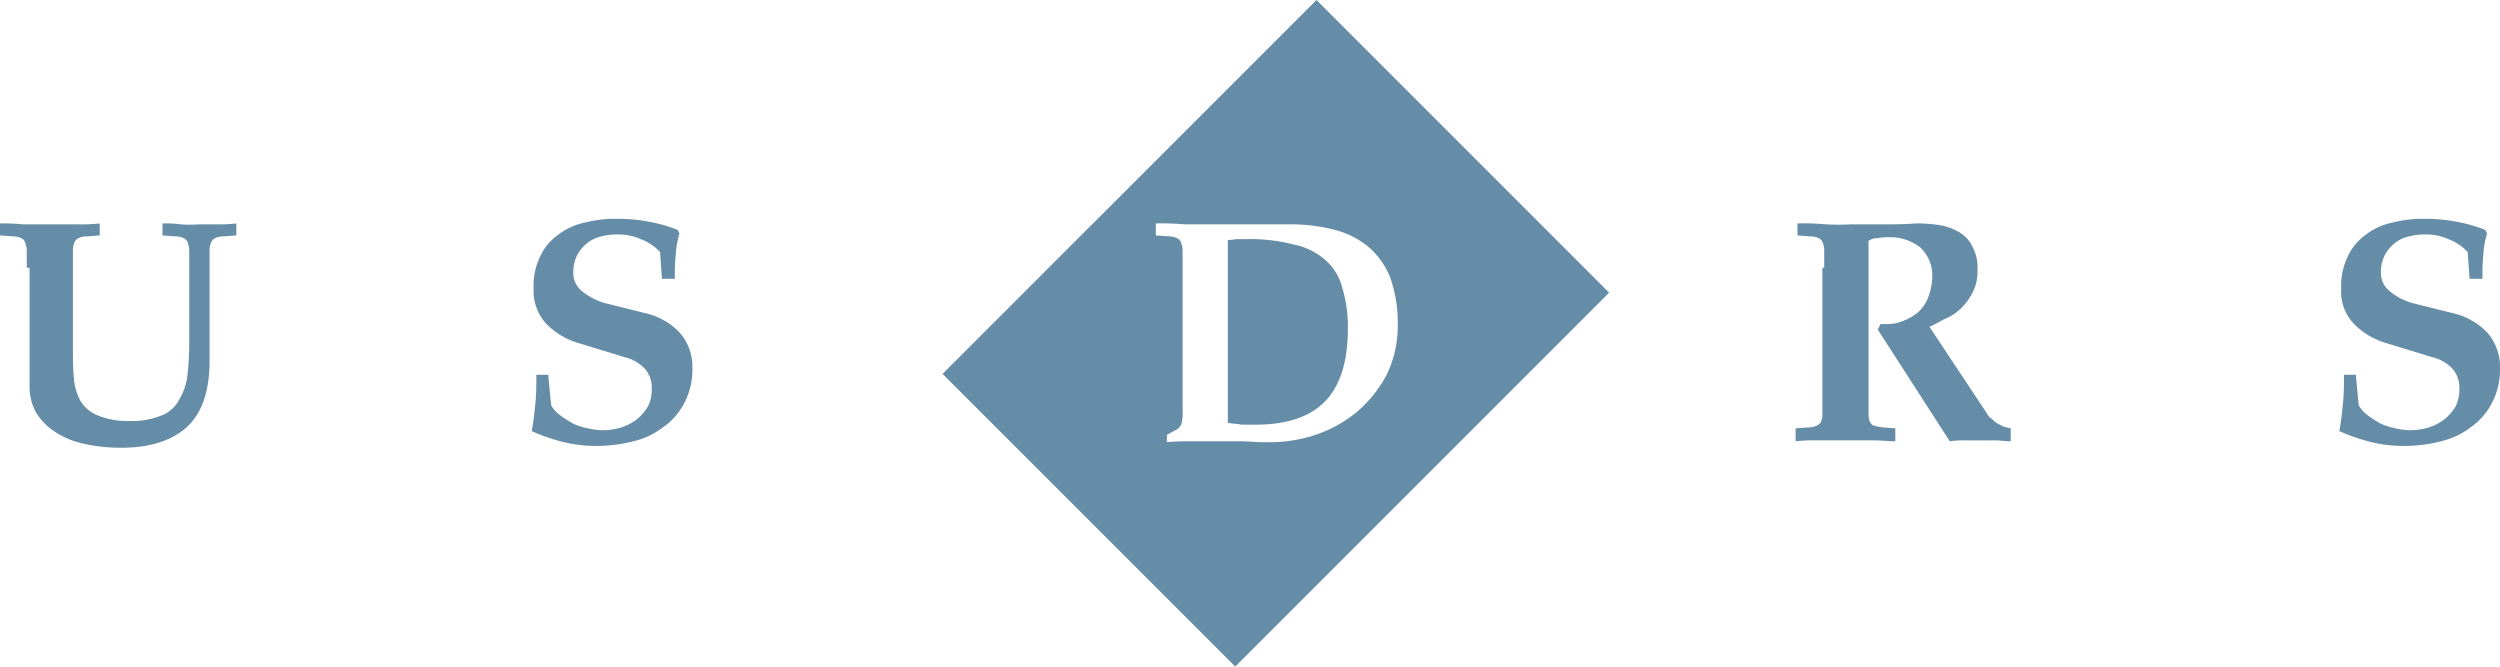 <svg xmlns="http://www.w3.org/2000/svg" viewBox="0 0 270.8 72.2"><title>usdrs</title><g id="Layer_2" data-name="Layer 2"><g id="Layer_1-2" data-name="Layer 1"><g id="Layer_2-2" data-name="Layer 2"><g id="Layer_1-2-2" data-name="Layer 1-2"><path d="M2.9,29V27.2a2.66,2.66,0,0,0-.2-1,.78.78,0,0,0-.4-.4,2.16,2.16,0,0,0-1-.2L0,25.5V24.2a23.22,23.22,0,0,1,2.5.1H8.4a17.52,17.52,0,0,0,2.4-.1v1.3l-1.3.1a2.16,2.16,0,0,0-1,.2.78.78,0,0,0-.4.4,2.16,2.16,0,0,0-.2,1V37.6c0,1.2,0,2.3.1,3.3a6.08,6.08,0,0,0,.7,2.5A3.86,3.86,0,0,0,10.6,45a8.26,8.26,0,0,0,3.4.6,8.37,8.37,0,0,0,3.5-.6,3.56,3.56,0,0,0,1.9-1.7,6.66,6.66,0,0,0,.9-2.6,32.14,32.14,0,0,0,.2-3.4V27.2a2.66,2.66,0,0,0-.2-1,.78.78,0,0,0-.4-.4,2.16,2.16,0,0,0-1-.2l-1.3-.1V24.2a13.34,13.34,0,0,1,2,.1,13.35,13.35,0,0,0,2,0h2a13.34,13.34,0,0,0,2-.1v1.3l-1.3.1a2.16,2.16,0,0,0-1,.2.78.78,0,0,0-.4.4,2.16,2.16,0,0,0-.2,1V39.1c0,3.2-.8,5.6-2.4,7.1s-4,2.3-7.2,2.3A17.8,17.8,0,0,1,8.8,48a8.87,8.87,0,0,1-3.1-1.4,6.38,6.38,0,0,1-1.9-2.1,6,6,0,0,1-.6-2.7V29Z" style="fill:#668da7"/><path d="M59.4,40.8l.3,3.1a3.4,3.4,0,0,0,1,1.1c.4.3.9.6,1.4.9a7.43,7.43,0,0,0,1.6.5,7.52,7.52,0,0,0,1.5.2,7.11,7.11,0,0,0,2.1-.3,5.56,5.56,0,0,0,1.7-.9A5.19,5.19,0,0,0,70.2,44a4.17,4.17,0,0,0,.4-2,3.09,3.09,0,0,0-.7-2,4.29,4.29,0,0,0-2.2-1.3l-4.9-1.5a8,8,0,0,1-3.6-2.1,5.24,5.24,0,0,1-1.4-3.8,7.28,7.28,0,0,1,.7-3.5,5.91,5.91,0,0,1,2-2.4,7.06,7.06,0,0,1,2.9-1.3,13.29,13.29,0,0,1,3.5-.4,18.25,18.25,0,0,1,3.3.3,16.91,16.91,0,0,1,3.2.9l.2.4a9.69,9.69,0,0,0-.4,2.2,24.37,24.37,0,0,0-.1,2.7H71.7l-.2-2.9a5.54,5.54,0,0,0-2.1-1.4,5.82,5.82,0,0,0-2.5-.5,6.8,6.8,0,0,0-2.1.3,3.84,3.84,0,0,0-1.5.9,3.89,3.89,0,0,0-.9,1.3,4.17,4.17,0,0,0-.3,1.6,2.51,2.51,0,0,0,.9,2,6.73,6.73,0,0,0,2.8,1.4l4,1A7.47,7.47,0,0,1,73.6,36,5.65,5.65,0,0,1,75,39.9a7.75,7.75,0,0,1-.9,3.8,7.19,7.19,0,0,1-2.3,2.6,8.48,8.48,0,0,1-3.2,1.5,15.72,15.72,0,0,1-3.8.5,14.83,14.83,0,0,1-3.7-.4,20.66,20.66,0,0,1-3.5-1.2c.2-1.1.3-2.1.4-3.1s.1-2,.1-3h1.3Z" style="fill:#668da7"/><path d="M143.6,28.2a7.31,7.31,0,0,0-3.4-1.7,19,19,0,0,0-5.1-.6h-1c-.3,0-.7.1-1.1.1V45.8c.5.1,1,.1,1.5.2H136c3.5,0,6-.9,7.6-2.6s2.4-4.3,2.4-7.8a14.26,14.26,0,0,0-.6-4.4A5.85,5.85,0,0,0,143.6,28.2Z" style="fill:#668da7"/><path d="M142.6,0,102.1,40.5l31.7,31.7,40.5-40.5ZM147,44.6a14.11,14.11,0,0,1-4.5,2.5,15.65,15.65,0,0,1-5.3.8h-.3c-.9,0-1.7-.1-2.6-.1h-5.2c-.9,0-1.8,0-2.7.1v-.8l1.1-.6a1.15,1.15,0,0,0,.5-.7,4.37,4.37,0,0,0,.1-1.3V27.2a2.66,2.66,0,0,0-.2-1,.78.78,0,0,0-.4-.4,2.16,2.16,0,0,0-1-.2l-1.3-.1V24.2a29.19,29.19,0,0,1,3.1.1h11.3a19.12,19.12,0,0,1,5,.6,9.39,9.39,0,0,1,3.7,1.9,8.47,8.47,0,0,1,2.3,3.3,14.43,14.43,0,0,1,.8,5,12,12,0,0,1-1.2,5.5A13.78,13.78,0,0,1,147,44.6Z" style="fill:#668da7"/><path d="M197.6,29V27.2a2.16,2.16,0,0,0-.2-1,.78.78,0,0,0-.4-.4,2.16,2.16,0,0,0-1-.2l-1.3-.1V24.2a29.19,29.19,0,0,1,3.1.1,24.32,24.32,0,0,0,2.7,0H204c1.1,0,2.3,0,3.5-.1h.3a17.52,17.52,0,0,1,2.4.2,6.39,6.39,0,0,1,2.1.8,3.62,3.62,0,0,1,1.4,1.6,4.81,4.81,0,0,1,.5,2.5,4.74,4.74,0,0,1-.4,2.1,6.12,6.12,0,0,1-1.1,1.7,5.54,5.54,0,0,1-1.7,1.3c-.7.3-1.3.7-2,1l6.3,9.5a1.21,1.21,0,0,0,.5.5,2.62,2.62,0,0,0,.6.5l.6.3c.2.1.5.1.8.2v1.4c-.6,0-1.1-.1-1.7-.1h-3.3a9.49,9.49,0,0,0-1.6.1l-7.8-12.1.3-.6h.6a4.45,4.45,0,0,0,2-.4,5.32,5.32,0,0,0,1.6-1,4.25,4.25,0,0,0,1-1.6,6.53,6.53,0,0,0,.4-2,4.17,4.17,0,0,0-1.3-3.3,5.27,5.27,0,0,0-3.4-1.1,4.83,4.83,0,0,0-1.2.1,1.5,1.5,0,0,0-1,.3V44.8a2.16,2.16,0,0,0,.2,1c.1.1.2.3.4.3a5.71,5.71,0,0,0,1,.2l1.3.1v1.4c-.7,0-1.5-.1-2.4-.1h-6a17.52,17.52,0,0,0-2.4.1V46.4l1.3-.1a2.16,2.16,0,0,0,1-.2,1.31,1.31,0,0,0,.4-.3,2.16,2.16,0,0,0,.2-1V29Z" style="fill:#668da7"/><path d="M255.2,40.8l.3,3.1a3.4,3.4,0,0,0,1,1.1,10.76,10.76,0,0,0,1.4.9,7.43,7.43,0,0,0,1.6.5,7.52,7.52,0,0,0,1.5.2,7.11,7.11,0,0,0,2.1-.3,5.56,5.56,0,0,0,1.7-.9A5.19,5.19,0,0,0,266,44a4.17,4.17,0,0,0,.4-2,3.09,3.09,0,0,0-.7-2,4.29,4.29,0,0,0-2.2-1.3l-4.9-1.5a8,8,0,0,1-3.6-2.1,5,5,0,0,1-1.4-3.8,7.28,7.28,0,0,1,.7-3.5,5.91,5.91,0,0,1,2-2.4,7.06,7.06,0,0,1,2.9-1.3,13.29,13.29,0,0,1,3.5-.4,18.25,18.25,0,0,1,3.3.3,16.91,16.91,0,0,1,3.2.9l.2.4a9.69,9.69,0,0,0-.4,2.2,24.37,24.37,0,0,0-.1,2.7h-1.4l-.2-2.9a5.54,5.54,0,0,0-2.1-1.4,5.82,5.82,0,0,0-2.5-.5,6.8,6.8,0,0,0-2.1.3,3.84,3.84,0,0,0-1.5.9,3.89,3.89,0,0,0-.9,1.3,4.17,4.17,0,0,0-.3,1.6,2.51,2.51,0,0,0,.9,2,6.73,6.73,0,0,0,2.8,1.4l4,1a7.47,7.47,0,0,1,3.8,2.1,5.65,5.65,0,0,1,1.4,3.9,7.75,7.75,0,0,1-.9,3.8,7.19,7.19,0,0,1-2.3,2.6,8.48,8.48,0,0,1-3.2,1.5,15.72,15.72,0,0,1-3.8.5,14.83,14.83,0,0,1-3.7-.4,20.66,20.66,0,0,1-3.5-1.2c.2-1.1.3-2.1.4-3.1s.1-2,.1-3h1.3Z" style="fill:#668da7"/></g></g></g></g></svg>